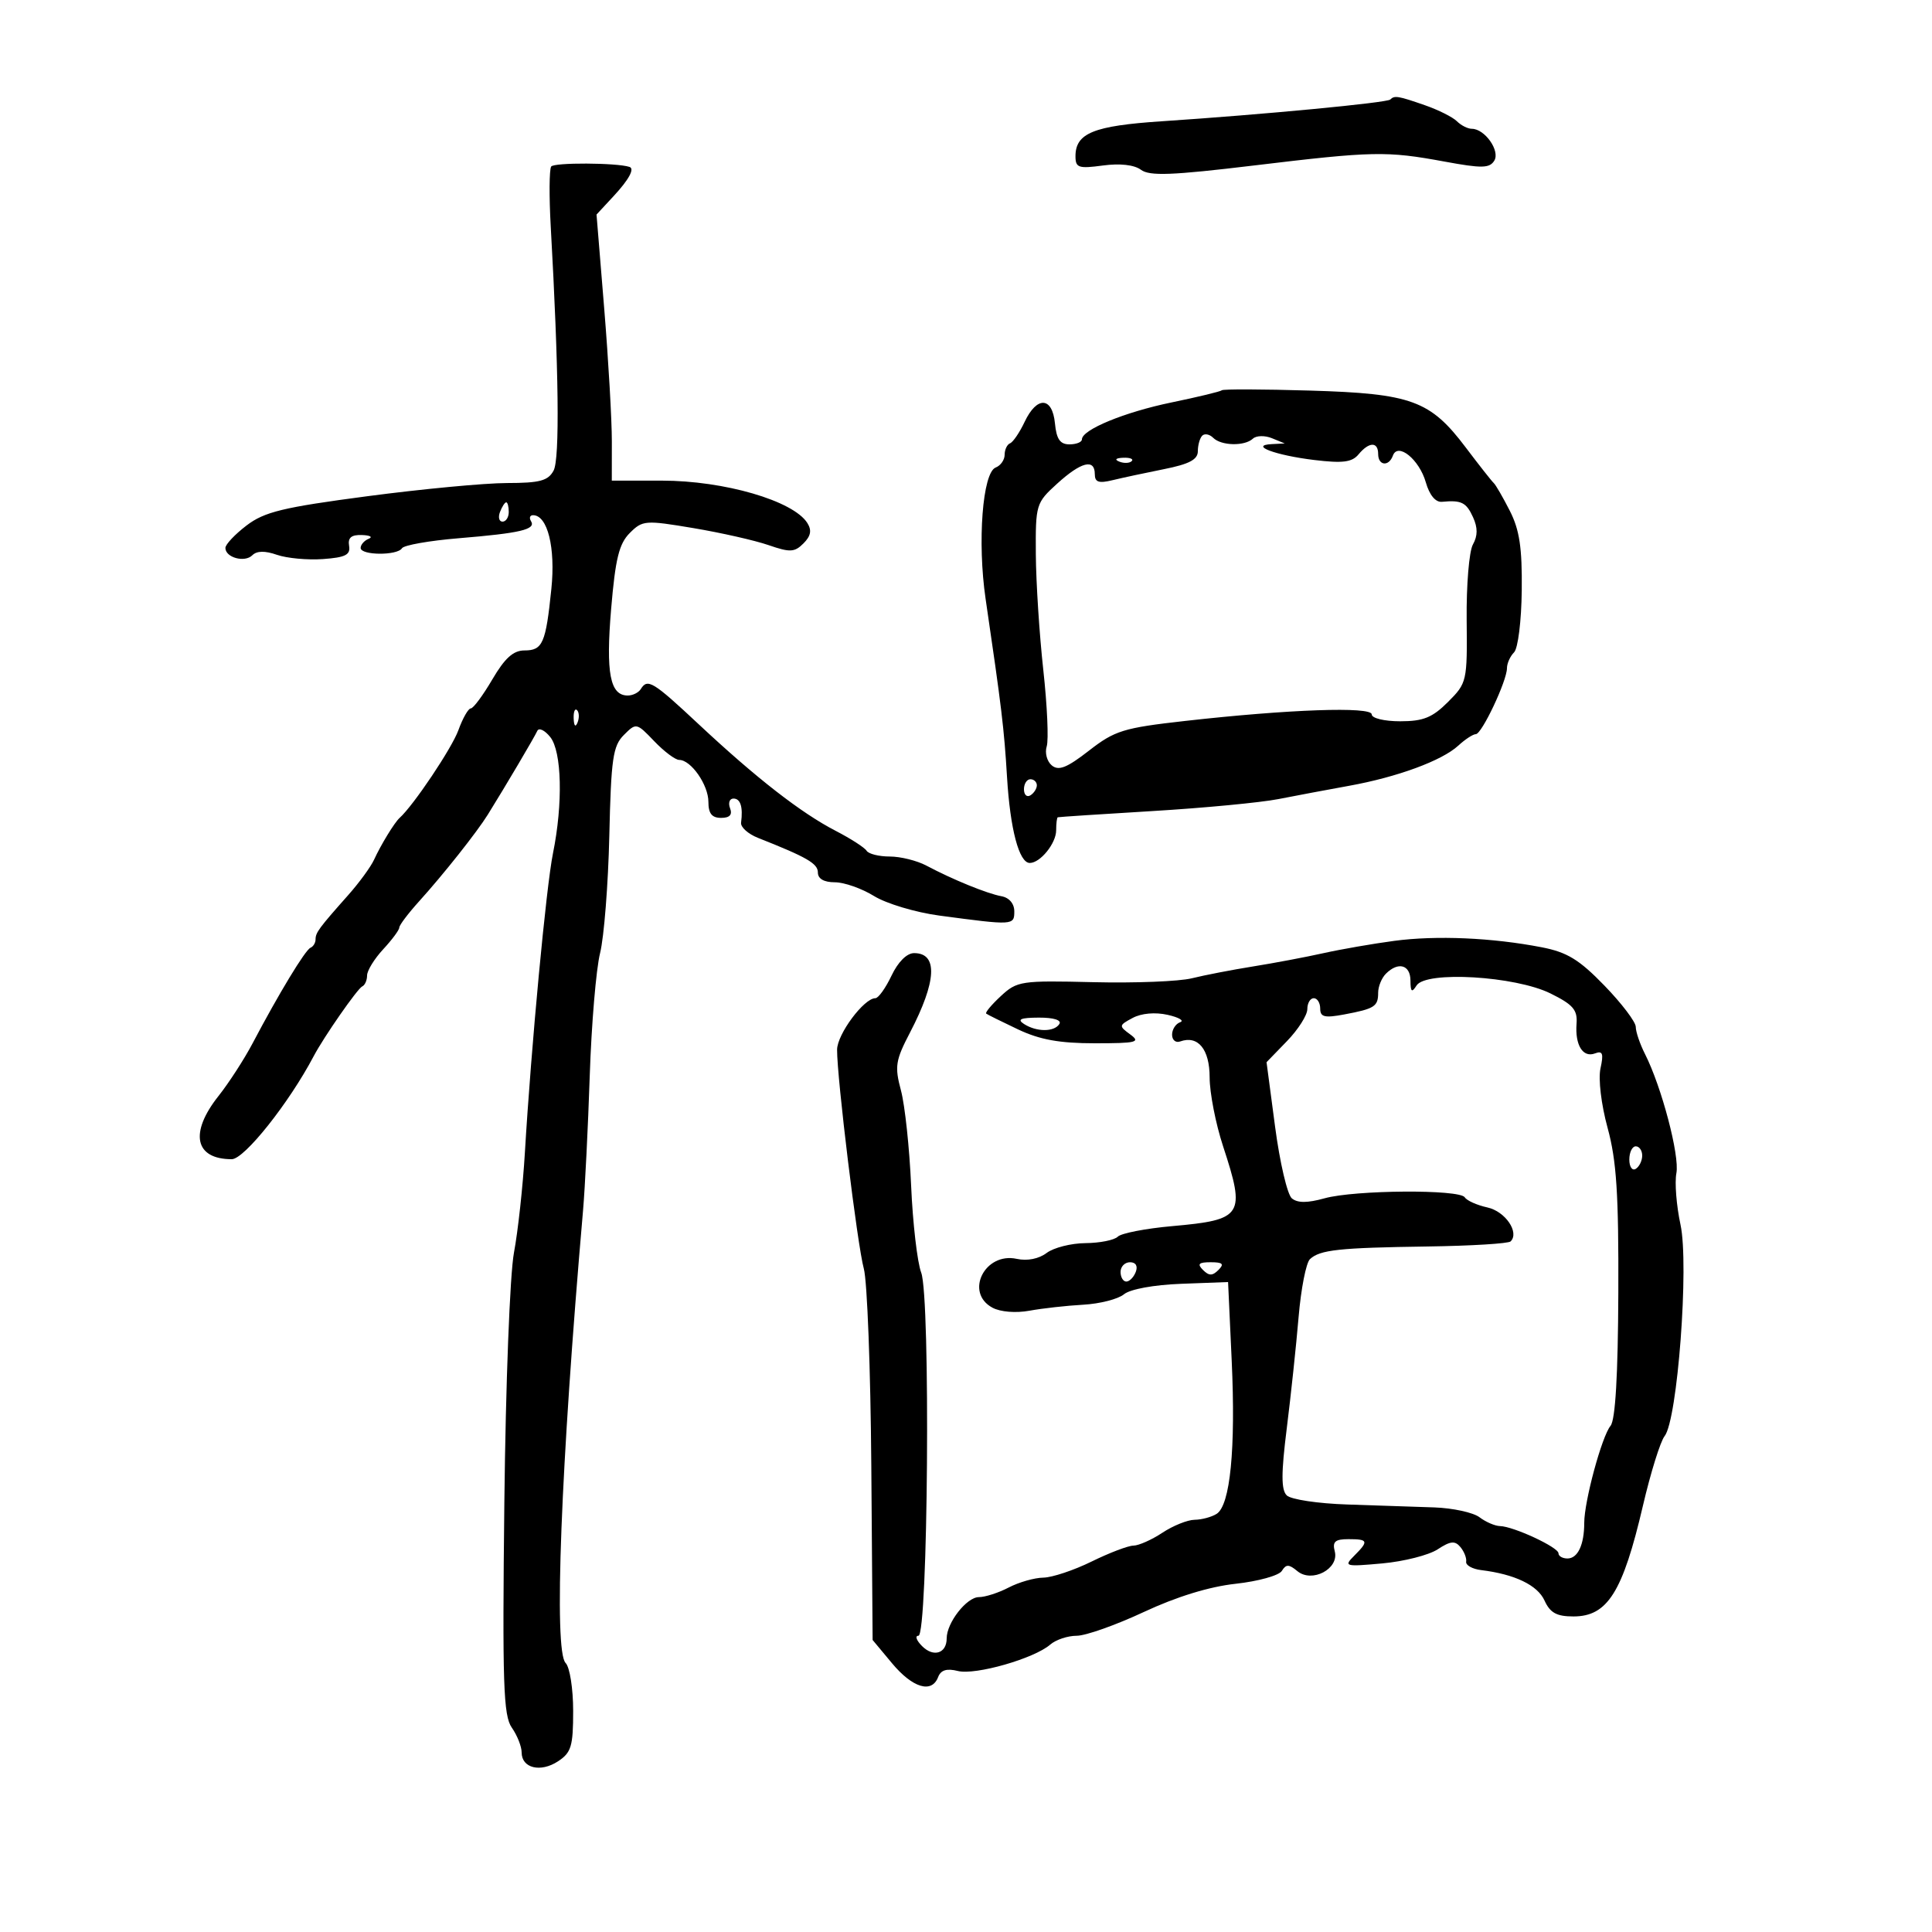 <svg xmlns="http://www.w3.org/2000/svg" width="300" height="300" viewBox="0 0 300 300" version="1.1">
	<path d="M 215.878 15.455 C 215.375 15.958, 196.139 17.788, 180.398 18.831 C 169.820 19.532, 167 20.674, 167 24.258 C 167 26.050, 167.468 26.209, 171.250 25.700 C 173.915 25.342, 176.123 25.590, 177.171 26.367 C 178.511 27.360, 181.980 27.228, 194.671 25.701 C 213.231 23.469, 215.296 23.426, 224.331 25.094 C 230.098 26.158, 231.298 26.136, 232.031 24.950 C 232.973 23.426, 230.560 20, 228.545 20 C 227.915 20, 226.874 19.474, 226.232 18.832 C 225.590 18.190, 223.362 17.072, 221.282 16.347 C 217.086 14.886, 216.538 14.795, 215.878 15.455 M 85.585 25.862 C 85.288 26.343, 85.257 30.508, 85.516 35.118 C 86.773 57.511, 86.935 71.253, 85.963 73.069 C 85.113 74.658, 83.829 75.001, 78.715 75.006 C 75.297 75.010, 65.539 75.931, 57.031 77.054 C 43.910 78.786, 41.065 79.476, 38.281 81.599 C 36.477 82.976, 35 84.543, 35 85.082 C 35 86.581, 38 87.400, 39.177 86.223 C 39.875 85.525, 41.140 85.501, 43.008 86.153 C 44.542 86.687, 47.755 86.984, 50.149 86.812 C 53.647 86.561, 54.442 86.157, 54.206 84.750 C 53.995 83.490, 54.554 83.022, 56.206 83.079 C 57.468 83.122, 57.938 83.385, 57.250 83.662 C 56.563 83.940, 56 84.579, 56 85.083 C 56 86.250, 61.701 86.292, 62.419 85.131 C 62.714 84.653, 66.678 83.954, 71.228 83.578 C 80.831 82.784, 83.250 82.213, 82.456 80.928 C 82.140 80.418, 82.282 80, 82.772 80 C 85.024 80, 86.274 85.026, 85.616 91.439 C 84.750 99.896, 84.267 101, 81.435 101 C 79.706 101, 78.387 102.191, 76.447 105.500 C 74.997 107.975, 73.493 110, 73.106 110 C 72.719 110, 71.850 111.525, 71.177 113.388 C 70.171 116.170, 64.213 125.061, 62.056 127 C 61.256 127.719, 59.147 131.168, 58.081 133.500 C 57.578 134.600, 55.769 137.075, 54.060 139 C 49.505 144.131, 49 144.818, 49 145.874 C 49 146.402, 48.646 146.983, 48.213 147.167 C 47.394 147.514, 43.312 154.250, 39.226 162 C 37.921 164.475, 35.536 168.161, 33.926 170.191 C 29.385 175.919, 30.243 180, 35.988 180 C 37.941 180, 44.881 171.273, 48.710 164 C 50.282 161.015, 55.518 153.492, 56.250 153.167 C 56.663 152.983, 57 152.219, 57 151.468 C 57 150.717, 58.125 148.889, 59.500 147.405 C 60.875 145.922, 62 144.405, 62 144.034 C 62 143.663, 63.396 141.817, 65.102 139.930 C 68.860 135.773, 74.047 129.227, 75.744 126.500 C 78.460 122.134, 83.005 114.444, 83.427 113.500 C 83.673 112.950, 84.578 113.374, 85.437 114.441 C 87.243 116.684, 87.435 124.770, 85.866 132.500 C 84.811 137.698, 82.480 162.534, 81.502 179 C 81.191 184.225, 80.430 191.200, 79.810 194.500 C 79.177 197.866, 78.521 214.898, 78.315 233.293 C 77.999 261.486, 78.161 266.392, 79.473 268.266 C 80.313 269.464, 81 271.197, 81 272.116 C 81 274.559, 83.927 275.278, 86.641 273.500 C 88.705 272.147, 89 271.169, 89 265.677 C 89 262.216, 88.475 258.875, 87.829 258.229 C 85.970 256.370, 87.066 227.886, 90.531 188 C 90.842 184.425, 91.312 174.975, 91.577 167 C 91.842 159.025, 92.563 150.475, 93.179 148 C 93.795 145.525, 94.440 137.329, 94.614 129.786 C 94.889 117.799, 95.173 115.827, 96.869 114.131 C 98.789 112.211, 98.838 112.221, 101.592 115.096 C 103.122 116.693, 104.865 118, 105.465 118 C 107.299 118, 110 121.878, 110 124.511 C 110 126.320, 110.538 127, 111.969 127 C 113.308 127, 113.753 126.520, 113.362 125.500 C 113.045 124.675, 113.284 124, 113.893 124 C 114.984 124, 115.393 125.299, 115.074 127.751 C 114.985 128.440, 116.169 129.500, 117.706 130.107 C 125.321 133.117, 127 134.088, 127 135.484 C 127 136.455, 127.947 137, 129.632 137 C 131.080 137, 133.821 137.962, 135.724 139.139 C 137.628 140.315, 142.181 141.678, 145.842 142.168 C 157.366 143.710, 157.500 143.702, 157.500 141.514 C 157.500 140.315, 156.707 139.384, 155.500 139.165 C 153.282 138.763, 147.921 136.576, 143.846 134.410 C 142.386 133.635, 139.825 133, 138.155 133 C 136.485 133, 134.869 132.597, 134.564 132.104 C 134.259 131.611, 132.095 130.218, 129.755 129.008 C 124.393 126.237, 117.449 120.836, 108.542 112.507 C 101.367 105.798, 100.551 105.300, 99.500 107 C 99.160 107.550, 98.249 108, 97.476 108 C 94.724 108, 94.056 104.518, 94.897 94.557 C 95.555 86.758, 96.126 84.430, 97.789 82.766 C 99.775 80.780, 100.189 80.748, 107.681 82.006 C 111.981 82.728, 117.226 83.916, 119.336 84.645 C 122.678 85.801, 123.376 85.767, 124.763 84.379 C 125.910 83.233, 126.077 82.346, 125.361 81.210 C 123.182 77.755, 112.453 74.632, 102.767 74.632 L 95 74.632 95.007 68.566 C 95.011 65.230, 94.477 55.933, 93.821 47.907 L 92.628 33.314 95.314 30.417 C 97.658 27.889, 98.578 26.190, 97.750 25.918 C 95.747 25.261, 85.984 25.217, 85.585 25.862 M 189.734 60.599 C 189.543 60.790, 186.038 61.638, 181.944 62.484 C 174.602 64.001, 168 66.721, 168 68.227 C 168 68.652, 167.129 69, 166.063 69 C 164.609 69, 164.049 68.190, 163.813 65.750 C 163.413 61.594, 161.016 61.466, 159.108 65.500 C 158.328 67.150, 157.309 68.650, 156.845 68.833 C 156.380 69.017, 156 69.818, 156 70.615 C 156 71.411, 155.374 72.303, 154.610 72.596 C 152.571 73.378, 151.745 84.152, 153.045 93 C 155.535 109.952, 155.917 113.124, 156.369 120.641 C 156.857 128.761, 158.243 134, 159.904 134 C 161.536 134, 164 130.950, 164 128.929 C 164 127.868, 164.113 126.958, 164.250 126.906 C 164.387 126.854, 171.025 126.418, 179 125.938 C 186.975 125.458, 195.750 124.623, 198.500 124.083 C 201.250 123.543, 206.200 122.613, 209.500 122.016 C 216.977 120.665, 223.900 118.117, 226.439 115.783 C 227.505 114.802, 228.731 114, 229.164 114 C 230.091 114, 234 105.720, 234 103.755 C 234 103.010, 234.496 101.904, 235.102 101.298 C 235.716 100.684, 236.245 96.418, 236.297 91.668 C 236.369 85.062, 235.952 82.279, 234.445 79.320 C 233.375 77.219, 232.250 75.275, 231.944 75 C 231.638 74.725, 229.689 72.250, 227.613 69.500 C 222.080 62.171, 219.195 61.116, 203.406 60.648 C 196.077 60.430, 189.925 60.408, 189.734 60.599 M 186.683 67.650 C 186.308 68.026, 186 69.114, 186 70.067 C 186 71.359, 184.662 72.068, 180.750 72.848 C 177.863 73.424, 174.262 74.196, 172.750 74.564 C 170.608 75.085, 170 74.876, 170 73.617 C 170 71.175, 167.877 71.715, 164.146 75.108 C 160.869 78.088, 160.793 78.341, 160.843 86.058 C 160.872 90.403, 161.393 98.485, 162.002 104.019 C 162.611 109.553, 162.849 114.899, 162.532 115.899 C 162.215 116.899, 162.570 118.228, 163.322 118.852 C 164.385 119.735, 165.667 119.226, 169.094 116.560 C 173.105 113.440, 174.440 113.027, 184 111.950 C 200.097 110.135, 213 109.682, 213 110.931 C 213 111.528, 214.952 112, 217.423 112 C 221.004 112, 222.417 111.429, 224.846 109 C 227.787 106.059, 227.844 105.811, 227.743 96.233 C 227.687 90.861, 228.123 85.602, 228.714 84.547 C 229.470 83.195, 229.476 81.944, 228.733 80.314 C 227.682 78.007, 226.928 77.634, 223.905 77.921 C 222.908 78.016, 221.968 76.880, 221.398 74.891 C 220.378 71.334, 217.055 68.642, 216.288 70.750 C 215.653 72.496, 214 72.315, 214 70.500 C 214 68.560, 212.590 68.584, 210.957 70.551 C 209.939 71.779, 208.504 71.962, 204.085 71.429 C 198.041 70.701, 193.885 69.142, 197.500 68.960 L 199.500 68.859 197.500 68.043 C 196.400 67.594, 195.072 67.626, 194.550 68.114 C 193.265 69.312, 189.636 69.236, 188.383 67.983 C 187.824 67.424, 187.059 67.274, 186.683 67.650 M 173.813 71.683 C 174.534 71.972, 175.397 71.936, 175.729 71.604 C 176.061 71.272, 175.471 71.036, 174.417 71.079 C 173.252 71.127, 173.015 71.364, 173.813 71.683 M 77.638 79.500 C 77.322 80.325, 77.499 81, 78.031 81 C 78.564 81, 79 80.325, 79 79.500 C 79 78.675, 78.823 78, 78.607 78 C 78.391 78, 77.955 78.675, 77.638 79.500 M 89.079 111.583 C 89.127 112.748, 89.364 112.985, 89.683 112.188 C 89.972 111.466, 89.936 110.603, 89.604 110.271 C 89.272 109.939, 89.036 110.529, 89.079 111.583 M 159 122.559 C 159 123.416, 159.450 123.840, 160 123.500 C 160.550 123.160, 161 122.459, 161 121.941 C 161 121.423, 160.550 121, 160 121 C 159.450 121, 159 121.702, 159 122.559 M 216.500 146.096 C 213.200 146.535, 208.250 147.395, 205.500 148.007 C 202.750 148.619, 197.829 149.548, 194.564 150.071 C 191.300 150.595, 187.025 151.422, 185.064 151.909 C 183.104 152.397, 176.223 152.668, 169.773 152.512 C 158.533 152.240, 157.936 152.330, 155.412 154.669 C 153.963 156.012, 152.940 157.238, 153.139 157.394 C 153.337 157.549, 155.555 158.649, 158.066 159.838 C 161.461 161.446, 164.522 162, 170.007 162 C 176.492 162, 177.156 161.835, 175.511 160.632 C 173.706 159.312, 173.719 159.221, 175.878 158.065 C 177.238 157.337, 179.371 157.148, 181.309 157.583 C 183.064 157.978, 183.938 158.495, 183.250 158.733 C 182.563 158.972, 182 159.842, 182 160.667 C 182 161.492, 182.563 161.965, 183.250 161.718 C 186.030 160.722, 187.833 162.921, 187.833 167.310 C 187.833 169.690, 188.771 174.494, 189.917 177.984 C 193.447 188.737, 193.016 189.415, 182.022 190.392 C 177.909 190.757, 174.106 191.494, 173.572 192.028 C 173.037 192.563, 170.778 193.014, 168.550 193.032 C 166.322 193.049, 163.609 193.737, 162.519 194.561 C 161.310 195.475, 159.508 195.831, 157.893 195.477 C 152.909 194.382, 149.748 200.725, 154.114 203.061 C 155.347 203.721, 157.743 203.914, 159.864 203.525 C 161.864 203.159, 165.614 202.740, 168.197 202.596 C 170.780 202.452, 173.629 201.723, 174.527 200.977 C 175.486 200.181, 179.162 199.509, 183.428 199.348 L 190.695 199.075 191.258 211.288 C 191.889 225.001, 191.030 233.735, 188.918 235.072 C 188.138 235.565, 186.600 235.979, 185.500 235.991 C 184.400 236.003, 182.150 236.907, 180.500 238 C 178.850 239.093, 176.825 239.994, 176 240.003 C 175.175 240.011, 172.250 241.125, 169.500 242.478 C 166.750 243.831, 163.375 244.954, 162 244.975 C 160.625 244.995, 158.211 245.685, 156.636 246.506 C 155.060 247.328, 152.975 248, 152.001 248 C 150.103 248, 147 251.975, 147 254.406 C 147 256.740, 144.960 257.389, 143.190 255.618 C 142.300 254.728, 142.041 254, 142.614 254 C 144.109 254, 144.508 201.461, 143.042 197.608 C 142.437 196.017, 141.733 189.942, 141.479 184.108 C 141.225 178.273, 140.515 171.624, 139.902 169.332 C 138.901 165.594, 139.046 164.665, 141.304 160.332 C 145.450 152.374, 145.675 148, 141.940 148 C 140.813 148, 139.447 149.364, 138.433 151.500 C 137.520 153.425, 136.392 155, 135.927 155 C 134.157 155, 129.999 160.589, 129.983 162.990 C 129.954 167.318, 133.128 193.331, 134.134 197 C 134.661 198.925, 135.184 212.685, 135.296 227.578 L 135.500 254.655 138.500 258.255 C 141.701 262.097, 144.680 262.999, 145.667 260.426 C 146.092 259.318, 147.004 259.035, 148.741 259.471 C 151.454 260.152, 160.580 257.543, 163.079 255.372 C 163.947 254.617, 165.796 254, 167.188 254 C 168.580 254, 173.269 252.340, 177.609 250.312 C 182.685 247.939, 187.772 246.375, 191.869 245.928 C 195.372 245.546, 198.600 244.648, 199.043 243.931 C 199.702 242.865, 200.139 242.871, 201.458 243.965 C 203.727 245.848, 207.971 243.604, 207.262 240.896 C 206.869 239.391, 207.307 239, 209.383 239 C 212.468 239, 212.567 239.290, 210.269 241.588 C 208.627 243.230, 208.853 243.291, 214.642 242.766 C 217.999 242.462, 221.864 241.480, 223.232 240.584 C 225.223 239.279, 225.928 239.208, 226.774 240.227 C 227.355 240.927, 227.756 241.950, 227.665 242.500 C 227.574 243.050, 228.625 243.638, 230 243.806 C 235.215 244.444, 238.742 246.138, 239.831 248.529 C 240.704 250.445, 241.714 251, 244.324 251 C 249.615 251, 251.982 247.229, 255.111 233.812 C 256.306 228.691, 257.821 223.825, 258.477 223 C 260.484 220.477, 262.295 196.416, 260.948 190.167 C 260.316 187.234, 260.028 183.634, 260.309 182.167 C 260.831 179.442, 258.017 168.762, 255.435 163.669 C 254.646 162.112, 254 160.214, 254 159.451 C 254 158.688, 251.815 155.808, 249.144 153.052 C 245.223 149.005, 243.347 147.858, 239.394 147.092 C 231.717 145.603, 223.035 145.225, 216.500 146.096 M 215.200 151.200 C 214.540 151.860, 214 153.183, 214 154.141 C 214 156.286, 213.455 156.636, 208.742 157.521 C 205.677 158.096, 205 157.931, 205 156.611 C 205 155.725, 204.550 155, 204 155 C 203.450 155, 203 155.766, 203 156.702 C 203 157.639, 201.575 159.875, 199.834 161.671 L 196.668 164.938 197.998 174.982 C 198.729 180.507, 199.898 185.500, 200.595 186.079 C 201.483 186.816, 203.008 186.814, 205.682 186.071 C 210.379 184.767, 226.669 184.656, 227.452 185.923 C 227.766 186.431, 229.347 187.137, 230.966 187.493 C 233.740 188.102, 235.969 191.364, 234.569 192.764 C 234.232 193.102, 228.453 193.456, 221.728 193.552 C 207.913 193.749, 204.965 194.066, 203.409 195.520 C 202.809 196.081, 202.015 200.131, 201.645 204.520 C 201.275 208.909, 200.450 216.673, 199.810 221.774 C 198.932 228.781, 198.930 231.330, 199.802 232.202 C 200.438 232.838, 204.667 233.473, 209.228 233.618 C 213.778 233.762, 219.857 233.966, 222.738 234.071 C 225.619 234.176, 228.769 234.864, 229.738 235.599 C 230.707 236.335, 232.136 236.951, 232.914 236.968 C 235.019 237.016, 242 240.261, 242 241.192 C 242 241.637, 242.627 242, 243.393 242 C 244.998 242, 246 239.873, 246 236.467 C 246 233.114, 248.735 223.025, 250.084 221.399 C 250.834 220.495, 251.241 213.531, 251.292 200.767 C 251.352 185.389, 251.016 180.216, 249.628 175.141 C 248.634 171.505, 248.161 167.545, 248.524 165.892 C 249.028 163.598, 248.854 163.119, 247.680 163.569 C 245.797 164.292, 244.552 162.294, 244.806 158.957 C 244.970 156.813, 244.259 155.989, 240.752 154.258 C 235.281 151.556, 221.413 150.733, 219.965 153.023 C 219.224 154.194, 219.027 154.034, 219.015 152.250 C 218.999 149.806, 217.113 149.287, 215.200 151.200 M 159 159 C 160.956 160.264, 163.719 160.264, 164.500 159 C 164.871 158.399, 163.597 158.006, 161.309 158.015 C 158.481 158.027, 157.887 158.280, 159 159 M 253 180.059 C 253 181.191, 253.450 181.840, 254 181.500 C 254.550 181.160, 255 180.234, 255 179.441 C 255 178.648, 254.550 178, 254 178 C 253.450 178, 253 178.927, 253 180.059 M 174 197.500 C 174 198.325, 174.402 199, 174.893 199 C 175.384 199, 176.045 198.325, 176.362 197.500 C 176.712 196.586, 176.363 196, 175.469 196 C 174.661 196, 174 196.675, 174 197.500 M 186.800 197.200 C 187.733 198.133, 188.267 198.133, 189.200 197.200 C 190.133 196.267, 189.867 196, 188 196 C 186.133 196, 185.867 196.267, 186.800 197.200" stroke="none" fill="black" fill-rule="evenodd"/>
</svg>
